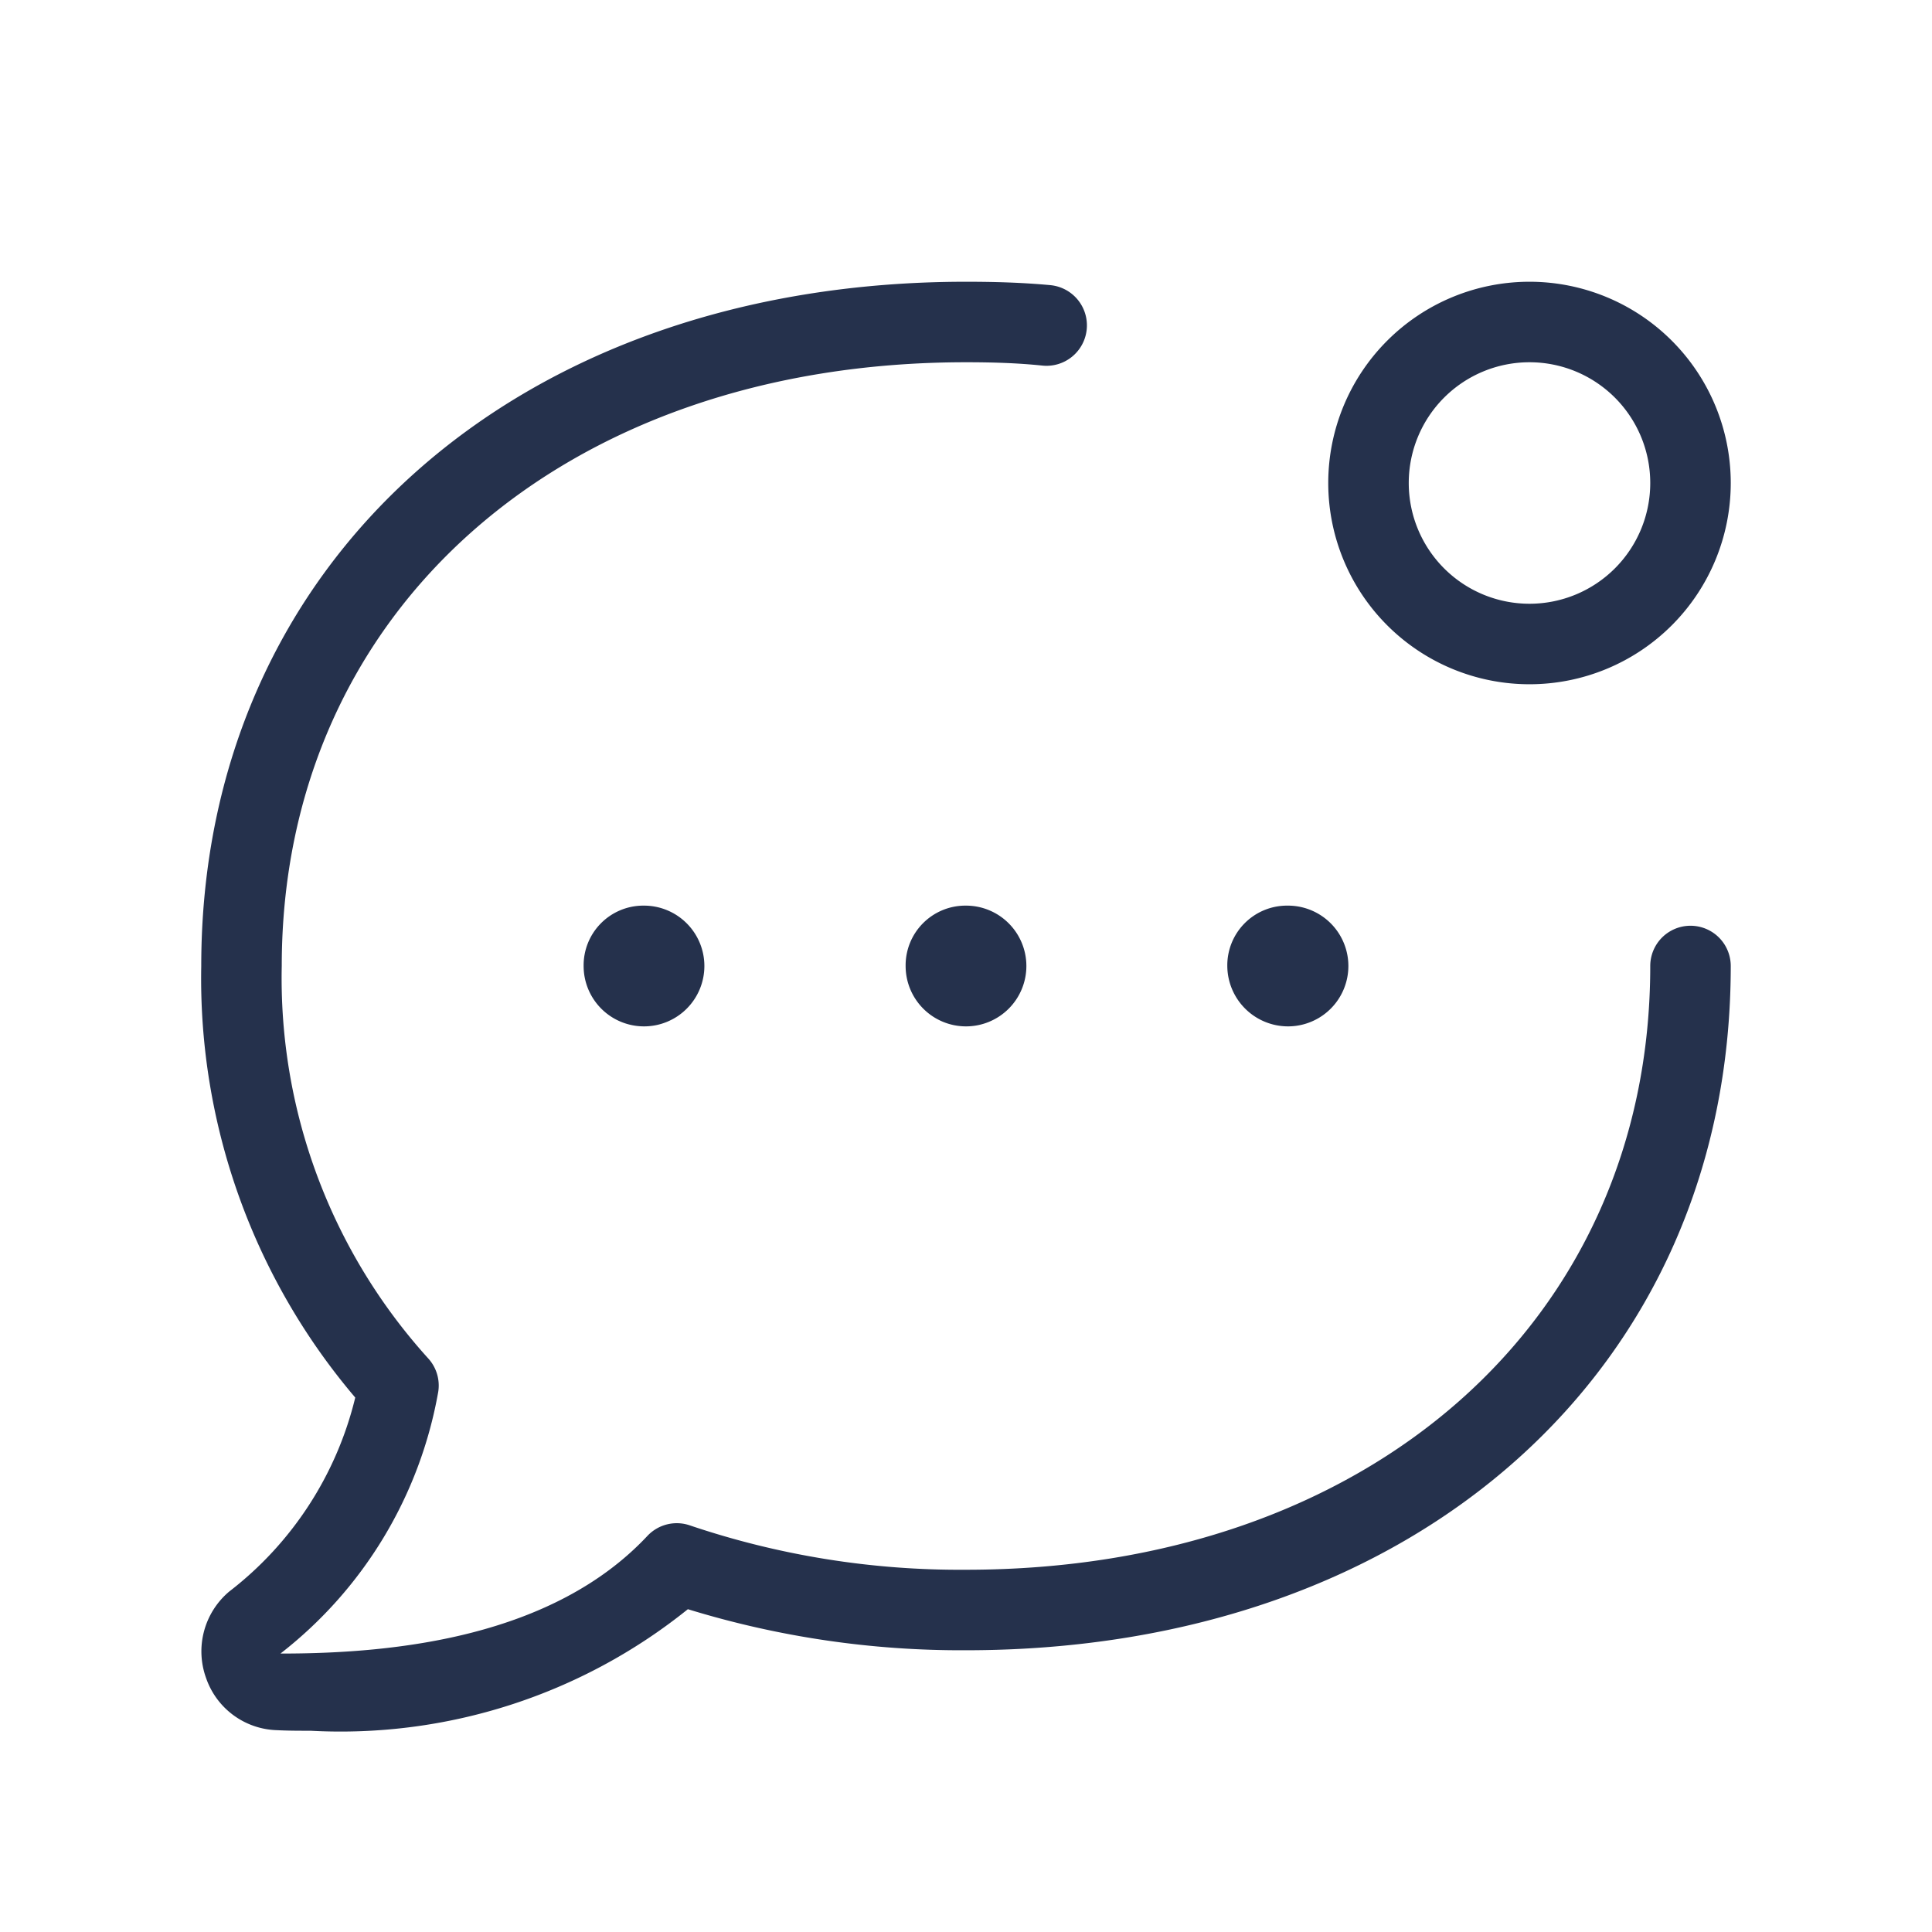 <svg id="Layer" xmlns="http://www.w3.org/2000/svg" viewBox="0 0 24 24"><defs><style>.cls-1{fill:#25314c;}</style></defs><path id="comment-dots-notification" class="cls-1" d="M21.5,12c0,5.006-3.906,8.5-9.5,8.5a11.542,11.542,0,0,1-3.455-.51A6.883,6.883,0,0,1,3.858,21.5c-.142,0-.281,0-.416-.007a.961.961,0,0,1-.882-.648.972.972,0,0,1,.287-1.074,4.323,4.323,0,0,0,1.566-2.41A8.038,8.038,0,0,1,2.5,12c0-5,3.906-8.5,9.5-8.5.355,0,.7.01,1.046.042a.5.5,0,1,1-.092,1C12.64,4.509,12.324,4.5,12,4.5,7,4.5,3.5,7.584,3.5,12a7.036,7.036,0,0,0,1.817,4.872.5.5,0,0,1,.127.417,5.278,5.278,0,0,1-1.96,3.252H3.5c1.425,0,3.368-.208,4.542-1.461a.5.5,0,0,1,.528-.131A10.469,10.469,0,0,0,12,19.5c5,0,8.5-3.085,8.5-7.5a.5.5,0,1,1,1,0Zm-5-6A2.5,2.5,0,1,1,19,8.5,2.5,2.5,0,0,1,16.5,6Zm1,0A1.5,1.5,0,1,0,19,4.5,1.5,1.5,0,0,0,17.5,6Zm-5.511,5.25a.742.742,0,0,0-.739.75A.75.75,0,1,0,12,11.25ZM16,12.75a.75.75,0,0,0,0-1.5h-.015a.742.742,0,0,0-.739.75A.755.755,0,0,0,16,12.75Zm-8.015-1.5A.742.742,0,0,0,7.25,12,.75.75,0,1,0,8,11.25Z"/></svg>